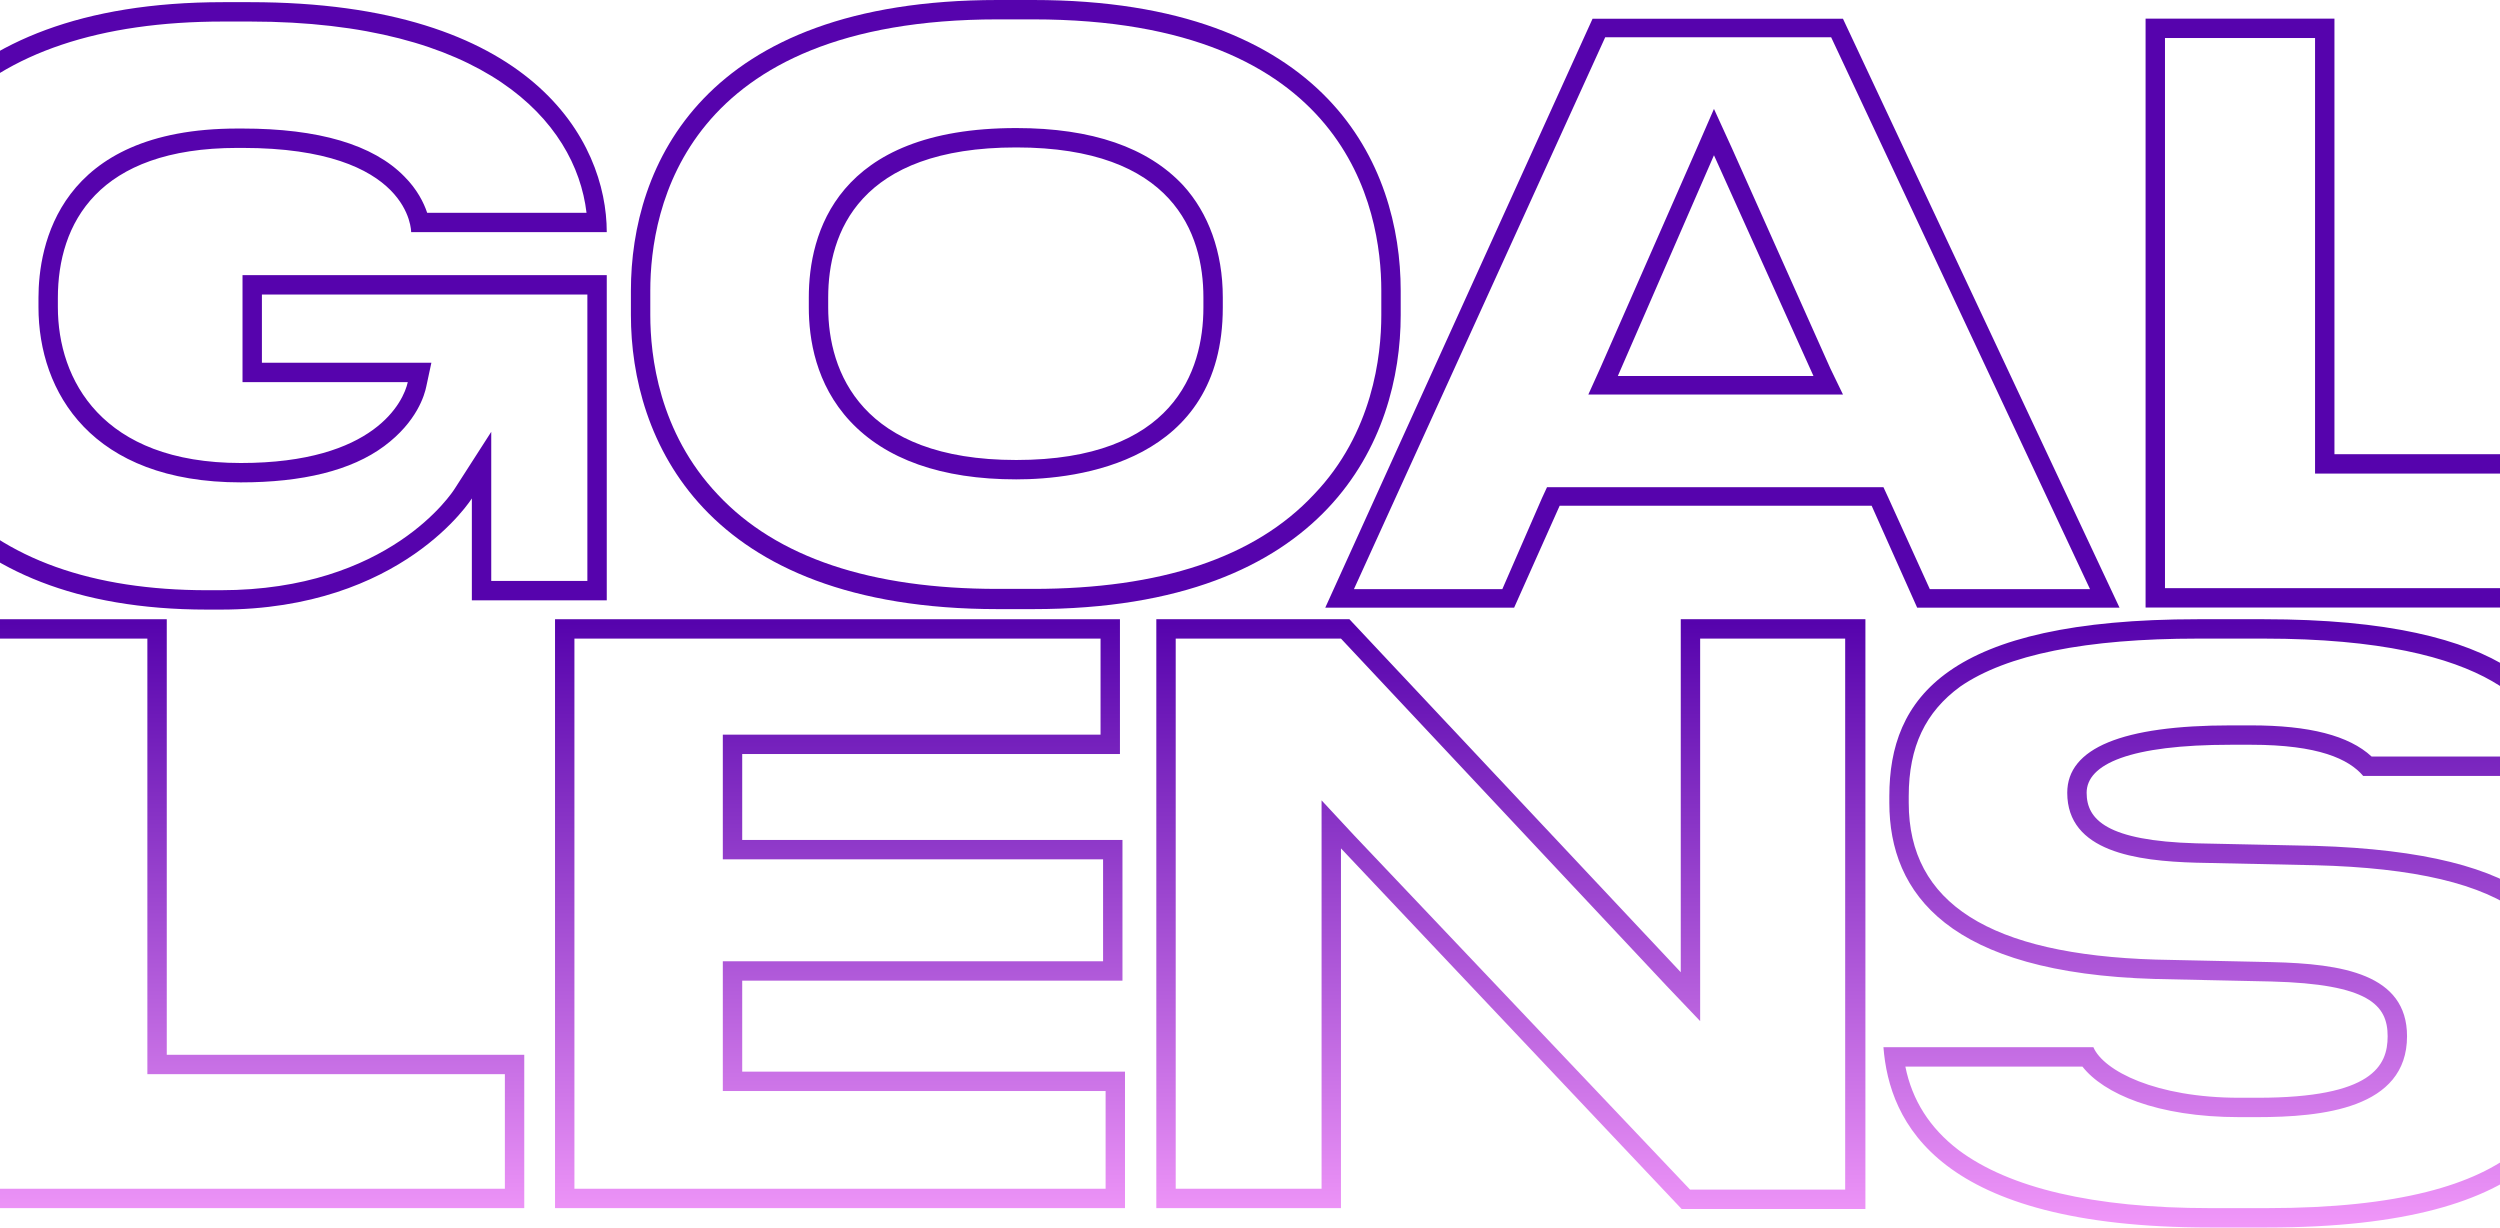 <svg width="920" height="452" viewBox="0 0 920 452" fill="none" xmlns="http://www.w3.org/2000/svg">
<path d="M92.039 7.928C177.676 7.928 211.807 44.202 215.841 78.306H157.198C155.957 74.585 153.475 69.625 148.82 64.974C137.34 53.193 117.172 47.302 89.247 47.302C88.626 47.302 88.005 47.302 87.385 47.302C21.295 47.302 14.159 90.707 14.159 109.619V113.03C14.159 144.343 33.706 177.517 88.626 177.517C111.277 177.517 129.273 173.177 141.374 164.186C153.475 155.195 156.267 145.273 156.888 142.173L158.749 133.492H96.383V108.379H216.151V213.791H180.779V158.915L167.437 179.687C166.506 181.237 143.235 217.201 81.179 217.201H76.215C34.017 217.201 1.748 205.73 -19.041 183.098C-40.761 159.535 -43.864 130.392 -43.864 115.2V108.069C-43.864 93.188 -40.761 64.664 -18.731 41.722C2.678 19.399 36.809 7.928 82.11 7.928H92.039ZM82.11 0.797C-23.075 0.797 -51 61.254 -51 108.069V115.2C-51 164.186 -21.523 224.332 76.215 224.332H81.179C148.2 224.332 173.643 183.408 173.643 183.408V220.922H223.288V101.248H89.247V140.623H150.062C148.51 147.754 137.961 170.386 88.626 170.386C37.43 170.386 21.295 139.693 21.295 113.03V109.619C21.295 82.336 35.878 54.433 87.385 54.433C88.005 54.433 88.626 54.433 89.247 54.433C151.613 54.433 151.303 85.437 151.303 85.437H223.288C223.288 51.953 195.983 0.797 92.039 0.797H82.11Z" fill="url(#paint0_linear_26_18)"/>
<path d="M380.176 7.131C495.911 7.131 508.322 76.889 508.322 106.962V115.953C508.322 130.835 505.219 159.358 483.5 181.99C461.78 205.243 427.029 216.714 380.176 216.714H367.145C320.602 216.714 285.851 205.243 264.131 181.99C242.412 159.048 239.309 130.835 239.309 115.953V106.962C239.309 76.889 251.72 7.131 367.145 7.131H380.176ZM373.971 176.41C396.621 176.41 449.989 170.209 449.989 113.163V109.442C449.989 92.7 444.715 78.439 435.406 68.208C422.374 54.256 401.896 47.125 373.971 47.125C307.571 47.125 297.642 86.19 297.642 109.442V113.163C297.642 124.634 300.124 141.376 312.845 155.017C325.877 168.969 346.356 176.41 373.971 176.41ZM367.145 0C258.546 0 232.173 61.077 232.173 106.962V115.953C232.173 161.218 258.546 224.155 367.145 224.155H380.176C489.085 224.155 515.458 161.218 515.458 115.953V106.962C515.458 61.077 488.774 0 380.176 0H367.145ZM304.778 113.163V109.442C304.778 85.88 315.948 54.256 373.971 54.256C431.683 54.256 442.853 85.88 442.853 109.442V113.163C442.853 136.725 431.683 169.279 373.971 169.279C316.879 169.279 304.778 136.725 304.778 113.163Z" fill="url(#paint1_linear_26_18)"/>
<path d="M586.059 6.903L487.7 223.617H557.203L573.958 186.103H688.762L705.517 223.617H779.984L678.212 6.903H586.059ZM673.868 13.724L769.124 216.796H710.171L694.967 183.313L693.105 179.282H569.304L567.442 183.313L552.859 216.796H498.25L590.713 13.724H673.868ZM584.507 145.178H678.212L673.558 135.567L637.255 54.338L630.739 40.077L624.534 54.338L588.851 135.567L584.507 145.178ZM630.739 57.129L667.352 138.358H595.367L630.739 57.129Z" fill="url(#paint2_linear_26_18)"/>
<path d="M851.94 13.99V174.278H983.499V216.442H796.711V13.99H851.94ZM789.574 6.859V223.573H990.635V167.147H859.077V6.859H789.574Z" fill="url(#paint3_linear_26_18)"/>
<path d="M54.233 235.006V395.294H185.792V437.459H-0.996V235.006H54.233ZM-8.133 227.875V444.59H192.929V388.163H61.37V227.875H-8.133Z" fill="url(#paint4_linear_26_18)"/>
<path d="M405.002 235.006V270.35H265.996V316.235H405.933V353.75H265.996V401.495H406.864V437.459H211.387V235.006H405.002ZM204.251 227.875V444.59H414V394.364H273.133V360.88H413.069V309.104H273.133V277.481H412.138V227.875H204.251Z" fill="url(#paint5_linear_26_18)"/>
<path d="M679.024 235.006V437.769H621.932L498.441 307.554L486.34 294.533V437.459H432.661V235.006H493.476L613.244 362.74L625.656 375.762V235.006H679.024ZM618.519 227.875V357.78L496.579 227.875H425.525V444.59H493.476V312.205L618.829 444.9H686.471V227.875H618.519Z" fill="url(#paint6_linear_26_18)"/>
<path d="M833.042 235.006C918.99 235.006 935.745 262.289 939.468 278.411H872.758C864.38 270.66 849.797 266.94 828.388 266.94H820.941C780.915 266.94 760.747 275.311 760.747 291.743C760.747 313.445 786.19 316.855 808.219 317.475L851.969 318.406C888.582 319.336 913.404 325.226 927.988 336.388C939.778 345.068 945.053 357.16 945.053 375.762V379.172C945.053 409.556 932.331 444.59 834.283 444.59H813.184C770.365 444.59 739.337 437.149 720.72 423.197C710.171 415.136 703.655 404.905 701.173 392.504H766.332C774.089 402.425 793.636 411.106 824.044 411.106H830.56C854.451 411.106 885.789 408.006 885.789 381.343C885.789 358.4 861.898 354.68 836.145 354.06L793.326 353.129C732.201 351.269 702.414 332.357 702.414 295.463V292.983C702.414 274.691 708.619 261.979 721.341 252.678C738.406 240.897 767.573 235.006 808.84 235.006H833.042ZM808.84 227.875C716.376 227.875 695.277 257.019 695.277 292.983V295.463C695.277 328.947 717.307 358.09 793.016 360.26L835.834 361.19C871.827 362.12 878.653 369.871 878.653 381.343C878.653 392.194 873.068 403.975 830.87 403.975H824.044C793.326 403.975 774.089 394.054 770.365 385.373H693.105C695.277 412.966 712.963 451.72 813.184 451.72H834.283C936.986 451.72 952.189 412.656 952.189 379.172V375.762C952.189 338.868 932.952 313.755 851.969 311.275L808.219 310.345C775.33 309.414 767.883 301.664 767.883 291.743C767.883 281.201 783.707 274.071 820.941 274.071H828.388C853.21 274.071 864.38 279.341 869.655 285.542H947.846C945.053 257.329 924.575 227.875 833.042 227.875H808.84Z" fill="url(#paint7_linear_26_18)"/>
<defs>
<linearGradient id="paint0_linear_26_18" x1="514.74" y1="21.614" x2="514.74" y2="468.95" gradientUnits="userSpaceOnUse">
<stop offset="0.464" stop-color="#5603AD"/>
<stop offset="1" stop-color="#FDA3FF"/>
</linearGradient>
<linearGradient id="paint1_linear_26_18" x1="514.74" y1="21.614" x2="514.74" y2="468.95" gradientUnits="userSpaceOnUse">
<stop offset="0.464" stop-color="#5603AD"/>
<stop offset="1" stop-color="#FDA3FF"/>
</linearGradient>
<linearGradient id="paint2_linear_26_18" x1="514.74" y1="21.614" x2="514.74" y2="468.95" gradientUnits="userSpaceOnUse">
<stop offset="0.464" stop-color="#5603AD"/>
<stop offset="1" stop-color="#FDA3FF"/>
</linearGradient>
<linearGradient id="paint3_linear_26_18" x1="514.74" y1="21.614" x2="514.74" y2="468.95" gradientUnits="userSpaceOnUse">
<stop offset="0.464" stop-color="#5603AD"/>
<stop offset="1" stop-color="#FDA3FF"/>
</linearGradient>
<linearGradient id="paint4_linear_26_18" x1="514.74" y1="21.614" x2="514.74" y2="468.95" gradientUnits="userSpaceOnUse">
<stop offset="0.464" stop-color="#5603AD"/>
<stop offset="1" stop-color="#FDA3FF"/>
</linearGradient>
<linearGradient id="paint5_linear_26_18" x1="514.74" y1="21.614" x2="514.74" y2="468.95" gradientUnits="userSpaceOnUse">
<stop offset="0.464" stop-color="#5603AD"/>
<stop offset="1" stop-color="#FDA3FF"/>
</linearGradient>
<linearGradient id="paint6_linear_26_18" x1="514.74" y1="21.614" x2="514.74" y2="468.95" gradientUnits="userSpaceOnUse">
<stop offset="0.464" stop-color="#5603AD"/>
<stop offset="1" stop-color="#FDA3FF"/>
</linearGradient>
<linearGradient id="paint7_linear_26_18" x1="514.74" y1="21.614" x2="514.74" y2="468.95" gradientUnits="userSpaceOnUse">
<stop offset="0.464" stop-color="#5603AD"/>
<stop offset="1" stop-color="#FDA3FF"/>
</linearGradient>
</defs>
</svg>
